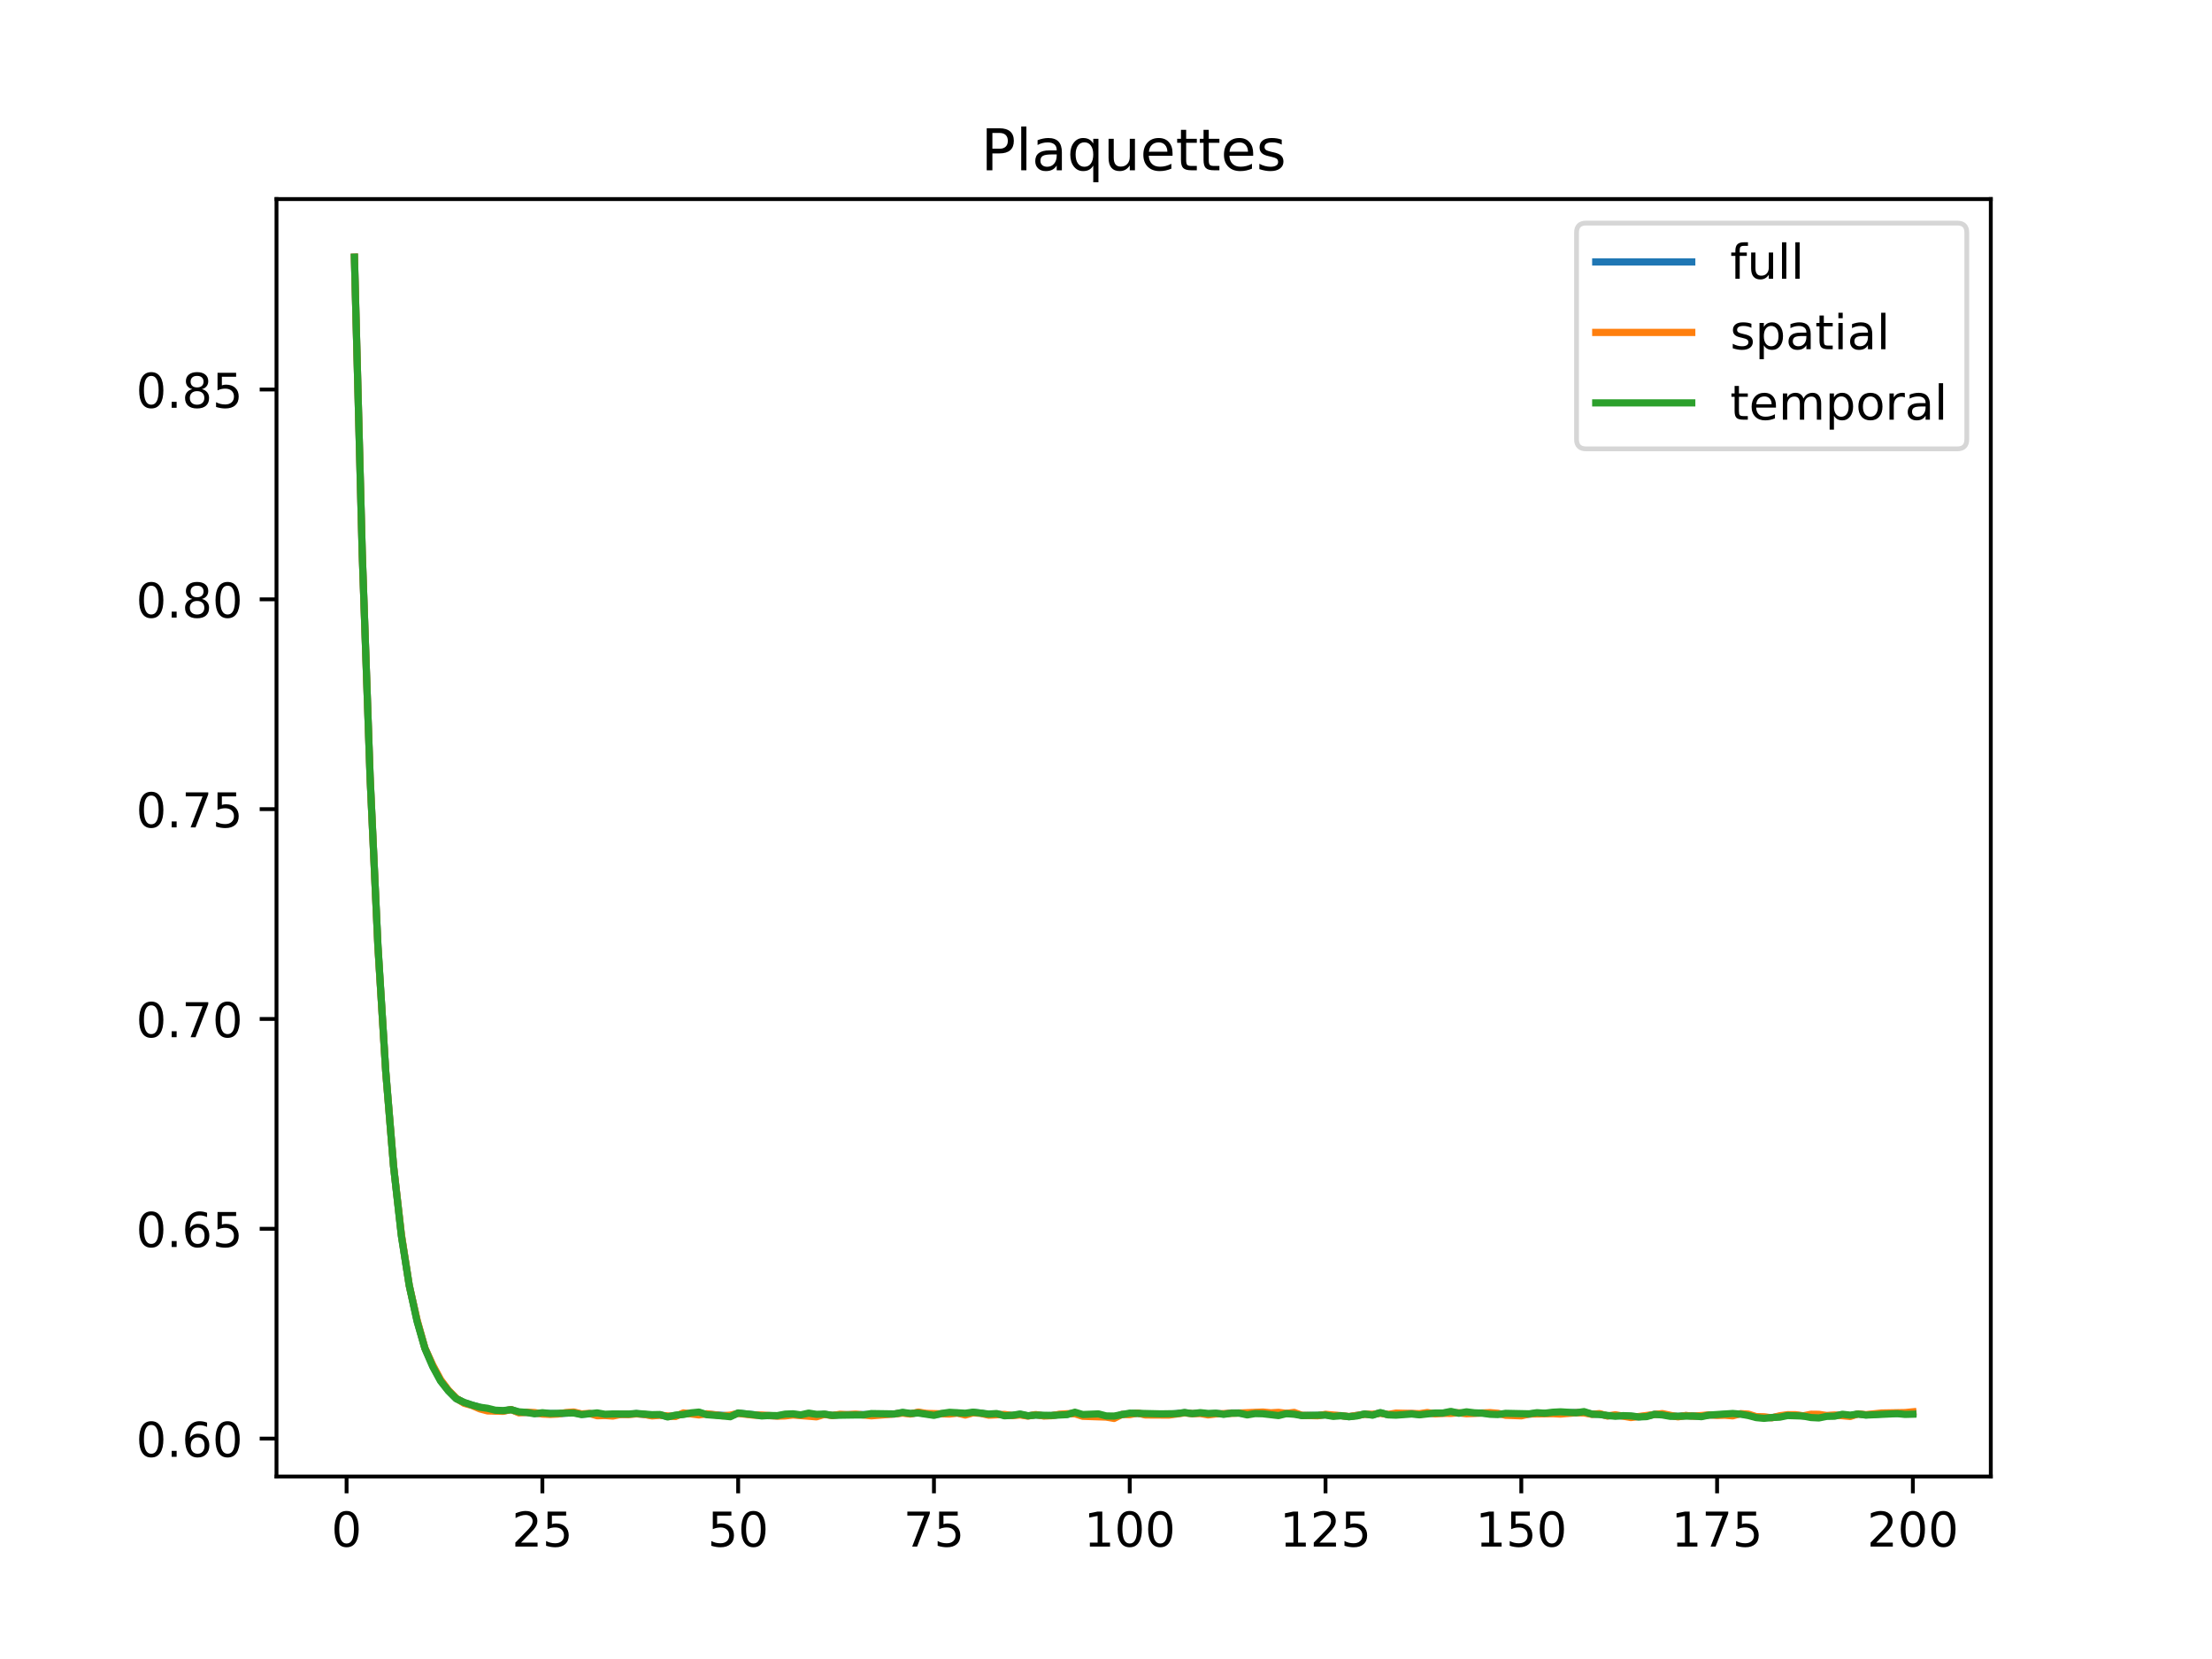 <?xml version="1.0" encoding="utf-8" standalone="no"?>
<!DOCTYPE svg PUBLIC "-//W3C//DTD SVG 1.1//EN"
  "http://www.w3.org/Graphics/SVG/1.1/DTD/svg11.dtd">
<!-- Created with matplotlib (https://matplotlib.org/) -->
<svg height="345.6pt" version="1.1" viewBox="0 0 460.8 345.6" width="460.8pt" xmlns="http://www.w3.org/2000/svg" xmlns:xlink="http://www.w3.org/1999/xlink">
 <defs>
  <style type="text/css">
*{stroke-linecap:butt;stroke-linejoin:round;}
  </style>
 </defs>
 <g id="figure_1">
  <g id="patch_1">
   <path d="M 0 345.6 
L 460.8 345.6 
L 460.8 0 
L 0 0 
z
" style="fill:#ffffff;"/>
  </g>
  <g id="axes_1">
   <g id="patch_2">
    <path d="M 57.6 307.584 
L 414.72 307.584 
L 414.72 41.472 
L 57.6 41.472 
z
" style="fill:#ffffff;"/>
   </g>
   <g id="matplotlib.axis_1">
    <g id="xtick_1">
     <g id="line2d_1">
      <defs>
       <path d="M 0 0 
L 0 3.5 
" id="m77ae2e8e12" style="stroke:#000000;stroke-width:0.8;"/>
      </defs>
      <g>
       <use style="stroke:#000000;stroke-width:0.8;" x="72.201" xlink:href="#m77ae2e8e12" y="307.584"/>
      </g>
     </g>
     <g id="text_1">
      <!-- 0 -->
      <defs>
       <path d="M 31.781 66.406 
Q 24.172 66.406 20.328 58.906 
Q 16.5 51.422 16.5 36.375 
Q 16.5 21.391 20.328 13.891 
Q 24.172 6.391 31.781 6.391 
Q 39.453 6.391 43.281 13.891 
Q 47.125 21.391 47.125 36.375 
Q 47.125 51.422 43.281 58.906 
Q 39.453 66.406 31.781 66.406 
z
M 31.781 74.219 
Q 44.047 74.219 50.516 64.516 
Q 56.984 54.828 56.984 36.375 
Q 56.984 17.969 50.516 8.266 
Q 44.047 -1.422 31.781 -1.422 
Q 19.531 -1.422 13.062 8.266 
Q 6.594 17.969 6.594 36.375 
Q 6.594 54.828 13.062 64.516 
Q 19.531 74.219 31.781 74.219 
z
" id="DejaVuSans-48"/>
      </defs>
      <g transform="translate(69.02 322.182)scale(0.1 -0.1)">
       <use xlink:href="#DejaVuSans-48"/>
      </g>
     </g>
    </g>
    <g id="xtick_2">
     <g id="line2d_2">
      <g>
       <use style="stroke:#000000;stroke-width:0.8;" x="112.987" xlink:href="#m77ae2e8e12" y="307.584"/>
      </g>
     </g>
     <g id="text_2">
      <!-- 25 -->
      <defs>
       <path d="M 19.188 8.297 
L 53.609 8.297 
L 53.609 0 
L 7.328 0 
L 7.328 8.297 
Q 12.938 14.109 22.625 23.891 
Q 32.328 33.688 34.812 36.531 
Q 39.547 41.844 41.422 45.531 
Q 43.312 49.219 43.312 52.781 
Q 43.312 58.594 39.234 62.25 
Q 35.156 65.922 28.609 65.922 
Q 23.969 65.922 18.812 64.312 
Q 13.672 62.703 7.812 59.422 
L 7.812 69.391 
Q 13.766 71.781 18.938 73 
Q 24.125 74.219 28.422 74.219 
Q 39.75 74.219 46.484 68.547 
Q 53.219 62.891 53.219 53.422 
Q 53.219 48.922 51.531 44.891 
Q 49.859 40.875 45.406 35.406 
Q 44.188 33.984 37.641 27.219 
Q 31.109 20.453 19.188 8.297 
z
" id="DejaVuSans-50"/>
       <path d="M 10.797 72.906 
L 49.516 72.906 
L 49.516 64.594 
L 19.828 64.594 
L 19.828 46.734 
Q 21.969 47.469 24.109 47.828 
Q 26.266 48.188 28.422 48.188 
Q 40.625 48.188 47.75 41.5 
Q 54.891 34.812 54.891 23.391 
Q 54.891 11.625 47.562 5.094 
Q 40.234 -1.422 26.906 -1.422 
Q 22.312 -1.422 17.547 -0.641 
Q 12.797 0.141 7.719 1.703 
L 7.719 11.625 
Q 12.109 9.234 16.797 8.062 
Q 21.484 6.891 26.703 6.891 
Q 35.156 6.891 40.078 11.328 
Q 45.016 15.766 45.016 23.391 
Q 45.016 31 40.078 35.438 
Q 35.156 39.891 26.703 39.891 
Q 22.75 39.891 18.812 39.016 
Q 14.891 38.141 10.797 36.281 
z
" id="DejaVuSans-53"/>
      </defs>
      <g transform="translate(106.625 322.182)scale(0.1 -0.1)">
       <use xlink:href="#DejaVuSans-50"/>
       <use x="63.623" xlink:href="#DejaVuSans-53"/>
      </g>
     </g>
    </g>
    <g id="xtick_3">
     <g id="line2d_3">
      <g>
       <use style="stroke:#000000;stroke-width:0.8;" x="153.773" xlink:href="#m77ae2e8e12" y="307.584"/>
      </g>
     </g>
     <g id="text_3">
      <!-- 50 -->
      <g transform="translate(147.41 322.182)scale(0.1 -0.1)">
       <use xlink:href="#DejaVuSans-53"/>
       <use x="63.623" xlink:href="#DejaVuSans-48"/>
      </g>
     </g>
    </g>
    <g id="xtick_4">
     <g id="line2d_4">
      <g>
       <use style="stroke:#000000;stroke-width:0.8;" x="194.559" xlink:href="#m77ae2e8e12" y="307.584"/>
      </g>
     </g>
     <g id="text_4">
      <!-- 75 -->
      <defs>
       <path d="M 8.203 72.906 
L 55.078 72.906 
L 55.078 68.703 
L 28.609 0 
L 18.312 0 
L 43.219 64.594 
L 8.203 64.594 
z
" id="DejaVuSans-55"/>
      </defs>
      <g transform="translate(188.196 322.182)scale(0.1 -0.1)">
       <use xlink:href="#DejaVuSans-55"/>
       <use x="63.623" xlink:href="#DejaVuSans-53"/>
      </g>
     </g>
    </g>
    <g id="xtick_5">
     <g id="line2d_5">
      <g>
       <use style="stroke:#000000;stroke-width:0.8;" x="235.344" xlink:href="#m77ae2e8e12" y="307.584"/>
      </g>
     </g>
     <g id="text_5">
      <!-- 100 -->
      <defs>
       <path d="M 12.406 8.297 
L 28.516 8.297 
L 28.516 63.922 
L 10.984 60.406 
L 10.984 69.391 
L 28.422 72.906 
L 38.281 72.906 
L 38.281 8.297 
L 54.391 8.297 
L 54.391 0 
L 12.406 0 
z
" id="DejaVuSans-49"/>
      </defs>
      <g transform="translate(225.801 322.182)scale(0.1 -0.1)">
       <use xlink:href="#DejaVuSans-49"/>
       <use x="63.623" xlink:href="#DejaVuSans-48"/>
       <use x="127.246" xlink:href="#DejaVuSans-48"/>
      </g>
     </g>
    </g>
    <g id="xtick_6">
     <g id="line2d_6">
      <g>
       <use style="stroke:#000000;stroke-width:0.8;" x="276.13" xlink:href="#m77ae2e8e12" y="307.584"/>
      </g>
     </g>
     <g id="text_6">
      <!-- 125 -->
      <g transform="translate(266.586 322.182)scale(0.1 -0.1)">
       <use xlink:href="#DejaVuSans-49"/>
       <use x="63.623" xlink:href="#DejaVuSans-50"/>
       <use x="127.246" xlink:href="#DejaVuSans-53"/>
      </g>
     </g>
    </g>
    <g id="xtick_7">
     <g id="line2d_7">
      <g>
       <use style="stroke:#000000;stroke-width:0.8;" x="316.916" xlink:href="#m77ae2e8e12" y="307.584"/>
      </g>
     </g>
     <g id="text_7">
      <!-- 150 -->
      <g transform="translate(307.372 322.182)scale(0.1 -0.1)">
       <use xlink:href="#DejaVuSans-49"/>
       <use x="63.623" xlink:href="#DejaVuSans-53"/>
       <use x="127.246" xlink:href="#DejaVuSans-48"/>
      </g>
     </g>
    </g>
    <g id="xtick_8">
     <g id="line2d_8">
      <g>
       <use style="stroke:#000000;stroke-width:0.8;" x="357.702" xlink:href="#m77ae2e8e12" y="307.584"/>
      </g>
     </g>
     <g id="text_8">
      <!-- 175 -->
      <g transform="translate(348.158 322.182)scale(0.1 -0.1)">
       <use xlink:href="#DejaVuSans-49"/>
       <use x="63.623" xlink:href="#DejaVuSans-55"/>
       <use x="127.246" xlink:href="#DejaVuSans-53"/>
      </g>
     </g>
    </g>
    <g id="xtick_9">
     <g id="line2d_9">
      <g>
       <use style="stroke:#000000;stroke-width:0.8;" x="398.487" xlink:href="#m77ae2e8e12" y="307.584"/>
      </g>
     </g>
     <g id="text_9">
      <!-- 200 -->
      <g transform="translate(388.944 322.182)scale(0.1 -0.1)">
       <use xlink:href="#DejaVuSans-50"/>
       <use x="63.623" xlink:href="#DejaVuSans-48"/>
       <use x="127.246" xlink:href="#DejaVuSans-48"/>
      </g>
     </g>
    </g>
   </g>
   <g id="matplotlib.axis_2">
    <g id="ytick_1">
     <g id="line2d_10">
      <defs>
       <path d="M 0 0 
L -3.5 0 
" id="m670d68a4d2" style="stroke:#000000;stroke-width:0.8;"/>
      </defs>
      <g>
       <use style="stroke:#000000;stroke-width:0.8;" x="57.6" xlink:href="#m670d68a4d2" y="299.683"/>
      </g>
     </g>
     <g id="text_10">
      <!-- 0.60 -->
      <defs>
       <path d="M 10.688 12.406 
L 21 12.406 
L 21 0 
L 10.688 0 
z
" id="DejaVuSans-46"/>
       <path d="M 33.016 40.375 
Q 26.375 40.375 22.484 35.828 
Q 18.609 31.297 18.609 23.391 
Q 18.609 15.531 22.484 10.953 
Q 26.375 6.391 33.016 6.391 
Q 39.656 6.391 43.531 10.953 
Q 47.406 15.531 47.406 23.391 
Q 47.406 31.297 43.531 35.828 
Q 39.656 40.375 33.016 40.375 
z
M 52.594 71.297 
L 52.594 62.312 
Q 48.875 64.062 45.094 64.984 
Q 41.312 65.922 37.594 65.922 
Q 27.828 65.922 22.672 59.328 
Q 17.531 52.734 16.797 39.406 
Q 19.672 43.656 24.016 45.922 
Q 28.375 48.188 33.594 48.188 
Q 44.578 48.188 50.953 41.516 
Q 57.328 34.859 57.328 23.391 
Q 57.328 12.156 50.688 5.359 
Q 44.047 -1.422 33.016 -1.422 
Q 20.359 -1.422 13.672 8.266 
Q 6.984 17.969 6.984 36.375 
Q 6.984 53.656 15.188 63.938 
Q 23.391 74.219 37.203 74.219 
Q 40.922 74.219 44.703 73.484 
Q 48.484 72.75 52.594 71.297 
z
" id="DejaVuSans-54"/>
      </defs>
      <g transform="translate(28.334 303.482)scale(0.1 -0.1)">
       <use xlink:href="#DejaVuSans-48"/>
       <use x="63.623" xlink:href="#DejaVuSans-46"/>
       <use x="95.41" xlink:href="#DejaVuSans-54"/>
       <use x="159.033" xlink:href="#DejaVuSans-48"/>
      </g>
     </g>
    </g>
    <g id="ytick_2">
     <g id="line2d_11">
      <g>
       <use style="stroke:#000000;stroke-width:0.8;" x="57.6" xlink:href="#m670d68a4d2" y="255.976"/>
      </g>
     </g>
     <g id="text_11">
      <!-- 0.65 -->
      <g transform="translate(28.334 259.775)scale(0.1 -0.1)">
       <use xlink:href="#DejaVuSans-48"/>
       <use x="63.623" xlink:href="#DejaVuSans-46"/>
       <use x="95.41" xlink:href="#DejaVuSans-54"/>
       <use x="159.033" xlink:href="#DejaVuSans-53"/>
      </g>
     </g>
    </g>
    <g id="ytick_3">
     <g id="line2d_12">
      <g>
       <use style="stroke:#000000;stroke-width:0.8;" x="57.6" xlink:href="#m670d68a4d2" y="212.269"/>
      </g>
     </g>
     <g id="text_12">
      <!-- 0.70 -->
      <g transform="translate(28.334 216.068)scale(0.1 -0.1)">
       <use xlink:href="#DejaVuSans-48"/>
       <use x="63.623" xlink:href="#DejaVuSans-46"/>
       <use x="95.41" xlink:href="#DejaVuSans-55"/>
       <use x="159.033" xlink:href="#DejaVuSans-48"/>
      </g>
     </g>
    </g>
    <g id="ytick_4">
     <g id="line2d_13">
      <g>
       <use style="stroke:#000000;stroke-width:0.8;" x="57.6" xlink:href="#m670d68a4d2" y="168.562"/>
      </g>
     </g>
     <g id="text_13">
      <!-- 0.75 -->
      <g transform="translate(28.334 172.361)scale(0.1 -0.1)">
       <use xlink:href="#DejaVuSans-48"/>
       <use x="63.623" xlink:href="#DejaVuSans-46"/>
       <use x="95.41" xlink:href="#DejaVuSans-55"/>
       <use x="159.033" xlink:href="#DejaVuSans-53"/>
      </g>
     </g>
    </g>
    <g id="ytick_5">
     <g id="line2d_14">
      <g>
       <use style="stroke:#000000;stroke-width:0.8;" x="57.6" xlink:href="#m670d68a4d2" y="124.854"/>
      </g>
     </g>
     <g id="text_14">
      <!-- 0.80 -->
      <defs>
       <path d="M 31.781 34.625 
Q 24.75 34.625 20.719 30.859 
Q 16.703 27.094 16.703 20.516 
Q 16.703 13.922 20.719 10.156 
Q 24.75 6.391 31.781 6.391 
Q 38.812 6.391 42.859 10.172 
Q 46.922 13.969 46.922 20.516 
Q 46.922 27.094 42.891 30.859 
Q 38.875 34.625 31.781 34.625 
z
M 21.922 38.812 
Q 15.578 40.375 12.031 44.719 
Q 8.5 49.078 8.5 55.328 
Q 8.5 64.062 14.719 69.141 
Q 20.953 74.219 31.781 74.219 
Q 42.672 74.219 48.875 69.141 
Q 55.078 64.062 55.078 55.328 
Q 55.078 49.078 51.531 44.719 
Q 48 40.375 41.703 38.812 
Q 48.828 37.156 52.797 32.312 
Q 56.781 27.484 56.781 20.516 
Q 56.781 9.906 50.312 4.234 
Q 43.844 -1.422 31.781 -1.422 
Q 19.734 -1.422 13.25 4.234 
Q 6.781 9.906 6.781 20.516 
Q 6.781 27.484 10.781 32.312 
Q 14.797 37.156 21.922 38.812 
z
M 18.312 54.391 
Q 18.312 48.734 21.844 45.562 
Q 25.391 42.391 31.781 42.391 
Q 38.141 42.391 41.719 45.562 
Q 45.312 48.734 45.312 54.391 
Q 45.312 60.062 41.719 63.234 
Q 38.141 66.406 31.781 66.406 
Q 25.391 66.406 21.844 63.234 
Q 18.312 60.062 18.312 54.391 
z
" id="DejaVuSans-56"/>
      </defs>
      <g transform="translate(28.334 128.654)scale(0.1 -0.1)">
       <use xlink:href="#DejaVuSans-48"/>
       <use x="63.623" xlink:href="#DejaVuSans-46"/>
       <use x="95.41" xlink:href="#DejaVuSans-56"/>
       <use x="159.033" xlink:href="#DejaVuSans-48"/>
      </g>
     </g>
    </g>
    <g id="ytick_6">
     <g id="line2d_15">
      <g>
       <use style="stroke:#000000;stroke-width:0.8;" x="57.6" xlink:href="#m670d68a4d2" y="81.147"/>
      </g>
     </g>
     <g id="text_15">
      <!-- 0.85 -->
      <g transform="translate(28.334 84.947)scale(0.1 -0.1)">
       <use xlink:href="#DejaVuSans-48"/>
       <use x="63.623" xlink:href="#DejaVuSans-46"/>
       <use x="95.41" xlink:href="#DejaVuSans-56"/>
       <use x="159.033" xlink:href="#DejaVuSans-53"/>
      </g>
     </g>
    </g>
   </g>
   <g id="line2d_16">
    <path clip-path="url(#p9fbfd26f26)" d="M 73.833 53.576 
L 75.464 115.364 
L 77.096 161.8 
L 78.727 197.059 
L 80.358 223.227 
L 81.99 242.961 
L 83.621 257.342 
L 85.253 267.782 
L 86.884 275.105 
L 88.516 280.864 
L 90.147 284.53 
L 91.778 287.547 
L 93.41 289.676 
L 95.041 291.327 
L 96.673 292.23 
L 101.567 293.646 
L 103.198 293.894 
L 104.83 293.929 
L 106.461 293.643 
L 108.093 294.214 
L 109.724 294.223 
L 111.356 294.389 
L 116.25 294.51 
L 119.513 294.247 
L 121.144 294.617 
L 122.776 294.5 
L 126.038 294.751 
L 127.67 294.773 
L 129.301 294.636 
L 130.933 294.628 
L 132.564 294.492 
L 135.827 294.833 
L 137.458 294.75 
L 139.09 295.093 
L 140.721 294.936 
L 142.353 294.506 
L 145.616 294.462 
L 152.141 294.961 
L 153.773 294.395 
L 158.667 294.873 
L 161.93 294.954 
L 165.193 294.648 
L 166.824 294.81 
L 168.456 294.631 
L 170.087 294.895 
L 171.719 294.616 
L 173.35 294.861 
L 174.981 294.704 
L 183.139 294.667 
L 186.401 294.548 
L 188.033 294.296 
L 189.664 294.513 
L 191.296 294.259 
L 192.927 294.518 
L 194.559 294.655 
L 197.821 294.392 
L 199.453 294.355 
L 201.084 294.595 
L 202.716 294.25 
L 204.347 294.381 
L 205.979 294.693 
L 207.61 294.573 
L 209.241 294.789 
L 210.873 294.863 
L 212.504 294.659 
L 214.136 294.96 
L 215.767 294.733 
L 217.399 294.924 
L 219.03 294.893 
L 220.661 294.685 
L 222.293 294.598 
L 223.924 294.354 
L 225.556 294.86 
L 228.819 294.777 
L 230.45 295.086 
L 232.081 295.241 
L 233.713 294.651 
L 236.976 294.405 
L 238.607 294.644 
L 241.87 294.676 
L 243.501 294.656 
L 246.764 294.294 
L 248.396 294.49 
L 250.027 294.37 
L 251.659 294.601 
L 253.29 294.472 
L 254.921 294.554 
L 256.553 294.343 
L 258.184 294.354 
L 259.816 294.544 
L 261.447 294.36 
L 263.079 294.335 
L 264.71 294.515 
L 266.341 294.555 
L 269.604 294.421 
L 271.236 294.868 
L 274.499 294.861 
L 276.13 294.709 
L 277.761 294.893 
L 279.393 294.917 
L 281.024 295.11 
L 284.287 294.592 
L 285.919 294.715 
L 287.55 294.341 
L 289.181 294.7 
L 292.444 294.547 
L 294.076 294.474 
L 295.707 294.616 
L 297.339 294.401 
L 300.601 294.39 
L 302.233 294.231 
L 303.864 294.355 
L 307.127 294.385 
L 308.759 294.353 
L 316.916 294.776 
L 320.179 294.414 
L 326.704 294.318 
L 329.967 294.202 
L 331.599 294.602 
L 333.23 294.578 
L 334.862 294.943 
L 336.493 294.879 
L 341.387 295.149 
L 343.019 294.986 
L 344.65 294.642 
L 346.282 294.613 
L 347.913 294.915 
L 349.544 295.082 
L 351.176 294.888 
L 352.807 295 
L 354.439 294.991 
L 356.07 294.762 
L 357.702 294.775 
L 359.333 294.674 
L 360.964 294.704 
L 362.596 294.54 
L 364.227 294.735 
L 365.859 295.208 
L 369.122 295.32 
L 372.384 294.795 
L 374.016 294.795 
L 375.647 294.966 
L 382.173 294.895 
L 383.804 294.744 
L 385.436 294.941 
L 387.067 294.554 
L 388.699 294.746 
L 393.593 294.429 
L 396.856 294.456 
L 398.487 294.353 
L 398.487 294.353 
" style="fill:none;stroke:#1f77b4;stroke-linecap:square;stroke-width:1.5;"/>
   </g>
   <g id="line2d_17">
    <path clip-path="url(#p9fbfd26f26)" d="M 73.833 53.568 
L 75.464 115.416 
L 77.096 161.824 
L 78.727 197.208 
L 80.358 223.28 
L 81.99 242.918 
L 83.621 257.171 
L 85.253 267.762 
L 86.884 274.944 
L 88.516 280.824 
L 90.147 284.358 
L 91.778 287.395 
L 93.41 289.591 
L 95.041 291.271 
L 96.673 292.33 
L 98.304 292.773 
L 99.936 293.494 
L 101.567 293.921 
L 104.83 294.008 
L 106.461 293.625 
L 108.093 294.323 
L 109.724 294.213 
L 111.356 294.258 
L 112.987 294.575 
L 114.618 294.653 
L 116.25 294.572 
L 117.881 294.261 
L 119.513 294.143 
L 121.144 294.55 
L 122.776 294.441 
L 124.407 294.931 
L 126.038 294.879 
L 127.67 294.993 
L 129.301 294.654 
L 130.933 294.681 
L 132.564 294.537 
L 134.196 294.65 
L 135.827 294.962 
L 137.458 294.83 
L 140.721 295.081 
L 142.353 294.335 
L 145.616 294.76 
L 147.247 294.515 
L 150.51 294.941 
L 152.141 294.791 
L 153.773 294.444 
L 157.036 294.809 
L 158.667 294.779 
L 161.93 295.008 
L 163.561 294.964 
L 165.193 294.768 
L 170.087 295.156 
L 171.719 294.648 
L 173.35 294.885 
L 174.981 294.621 
L 176.613 294.71 
L 178.244 294.585 
L 181.507 294.946 
L 186.401 294.547 
L 188.033 294.373 
L 189.664 294.574 
L 191.296 294.16 
L 192.927 294.438 
L 197.821 294.575 
L 199.453 294.374 
L 201.084 294.784 
L 202.716 294.32 
L 204.347 294.437 
L 205.979 294.813 
L 209.241 294.644 
L 210.873 294.893 
L 212.504 294.754 
L 214.136 295.002 
L 215.767 294.672 
L 217.399 294.975 
L 219.03 294.924 
L 220.661 294.626 
L 222.293 294.506 
L 223.924 294.519 
L 225.556 295.044 
L 230.45 295.204 
L 232.081 295.488 
L 233.713 294.657 
L 235.344 294.705 
L 236.976 294.37 
L 238.607 294.765 
L 243.501 294.791 
L 246.764 294.33 
L 248.396 294.497 
L 250.027 294.458 
L 251.659 294.752 
L 253.29 294.552 
L 263.079 294.156 
L 264.71 294.314 
L 266.341 294.218 
L 267.973 294.423 
L 269.604 294.229 
L 271.236 294.846 
L 274.499 294.936 
L 276.13 294.63 
L 279.393 294.919 
L 281.024 295.087 
L 284.287 294.627 
L 285.919 294.617 
L 287.55 294.415 
L 289.181 294.657 
L 290.813 294.369 
L 295.707 294.496 
L 297.339 294.255 
L 298.97 294.543 
L 300.601 294.425 
L 302.233 294.444 
L 303.864 294.302 
L 305.496 294.517 
L 310.39 294.274 
L 312.021 294.412 
L 313.653 294.831 
L 316.916 294.945 
L 318.547 294.568 
L 323.441 294.501 
L 325.073 294.583 
L 328.336 294.307 
L 329.967 294.34 
L 331.599 294.629 
L 333.23 294.477 
L 334.862 294.984 
L 336.493 294.722 
L 339.756 295.299 
L 343.019 294.866 
L 346.282 294.471 
L 349.544 295.163 
L 351.176 294.873 
L 352.807 295.014 
L 356.07 294.742 
L 357.702 294.854 
L 359.333 294.823 
L 360.964 294.95 
L 362.596 294.489 
L 364.227 294.588 
L 365.859 295.104 
L 367.49 295.143 
L 369.122 295.354 
L 370.753 294.926 
L 372.384 294.706 
L 374.016 294.706 
L 375.647 294.944 
L 377.279 294.609 
L 378.91 294.628 
L 380.542 294.884 
L 382.173 294.766 
L 385.436 295.082 
L 387.067 294.537 
L 388.699 294.705 
L 391.962 294.352 
L 396.856 294.265 
L 398.487 294.103 
L 398.487 294.103 
" style="fill:none;stroke:#ff7f0e;stroke-linecap:square;stroke-width:1.5;"/>
   </g>
   <g id="line2d_18">
    <path clip-path="url(#p9fbfd26f26)" d="M 73.833 53.584 
L 75.464 115.313 
L 77.096 161.775 
L 78.727 196.91 
L 80.358 223.173 
L 81.99 243.003 
L 83.621 257.512 
L 85.253 267.803 
L 86.884 275.265 
L 88.516 280.904 
L 90.147 284.702 
L 91.778 287.698 
L 93.41 289.761 
L 95.041 291.383 
L 96.673 292.131 
L 98.304 292.697 
L 99.936 293.145 
L 101.567 293.371 
L 103.198 293.774 
L 104.83 293.85 
L 106.461 293.66 
L 108.093 294.105 
L 109.724 294.233 
L 111.356 294.52 
L 112.987 294.295 
L 114.618 294.457 
L 119.513 294.351 
L 121.144 294.684 
L 124.407 294.333 
L 126.038 294.622 
L 127.67 294.553 
L 130.933 294.575 
L 132.564 294.447 
L 135.827 294.703 
L 137.458 294.67 
L 139.09 295.179 
L 140.721 294.791 
L 142.353 294.677 
L 143.984 294.325 
L 145.616 294.165 
L 147.247 294.71 
L 150.51 294.962 
L 152.141 295.131 
L 153.773 294.347 
L 157.036 294.72 
L 158.667 294.967 
L 160.299 294.87 
L 161.93 294.9 
L 163.561 294.593 
L 165.193 294.528 
L 166.824 294.745 
L 168.456 294.379 
L 170.087 294.634 
L 171.719 294.585 
L 173.35 294.838 
L 178.244 294.764 
L 179.876 294.757 
L 181.507 294.474 
L 186.401 294.548 
L 188.033 294.218 
L 189.664 294.452 
L 191.296 294.358 
L 194.559 294.846 
L 196.19 294.445 
L 197.821 294.21 
L 201.084 294.405 
L 202.716 294.18 
L 205.979 294.573 
L 207.61 294.467 
L 209.241 294.934 
L 210.873 294.832 
L 212.504 294.564 
L 214.136 294.918 
L 215.767 294.794 
L 219.03 294.862 
L 222.293 294.691 
L 223.924 294.189 
L 225.556 294.676 
L 228.819 294.541 
L 230.45 294.969 
L 232.081 294.994 
L 235.344 294.385 
L 241.87 294.537 
L 245.133 294.486 
L 246.764 294.258 
L 248.396 294.482 
L 250.027 294.282 
L 251.659 294.449 
L 253.29 294.393 
L 254.921 294.633 
L 256.553 294.393 
L 258.184 294.387 
L 259.816 294.753 
L 261.447 294.472 
L 263.079 294.514 
L 266.341 294.891 
L 267.973 294.489 
L 269.604 294.614 
L 271.236 294.89 
L 276.13 294.789 
L 277.761 295.062 
L 279.393 294.915 
L 281.024 295.134 
L 282.656 294.967 
L 284.287 294.557 
L 285.919 294.812 
L 287.55 294.268 
L 289.181 294.743 
L 290.813 294.803 
L 294.076 294.561 
L 295.707 294.735 
L 298.97 294.359 
L 300.601 294.355 
L 302.233 294.019 
L 303.864 294.408 
L 305.496 294.112 
L 307.127 294.314 
L 308.759 294.384 
L 310.39 294.618 
L 312.021 294.678 
L 313.653 294.424 
L 318.547 294.527 
L 320.179 294.291 
L 321.81 294.401 
L 323.441 294.196 
L 325.073 294.11 
L 328.336 294.307 
L 329.967 294.064 
L 331.599 294.574 
L 333.23 294.678 
L 336.493 295.036 
L 338.124 294.903 
L 339.756 294.963 
L 341.387 295.172 
L 343.019 295.107 
L 344.65 294.637 
L 346.282 294.754 
L 347.913 295.044 
L 352.807 294.986 
L 354.439 295.12 
L 356.07 294.781 
L 360.964 294.458 
L 362.596 294.592 
L 364.227 294.883 
L 365.859 295.313 
L 367.49 295.469 
L 369.122 295.286 
L 370.753 295.224 
L 372.384 294.884 
L 375.647 294.987 
L 377.279 295.3 
L 378.91 295.383 
L 380.542 295.055 
L 382.173 295.023 
L 383.804 294.616 
L 385.436 294.799 
L 387.067 294.571 
L 388.699 294.788 
L 395.224 294.484 
L 396.856 294.647 
L 398.487 294.602 
L 398.487 294.602 
" style="fill:none;stroke:#2ca02c;stroke-linecap:square;stroke-width:1.5;"/>
   </g>
   <g id="patch_3">
    <path d="M 57.6 307.584 
L 57.6 41.472 
" style="fill:none;stroke:#000000;stroke-linecap:square;stroke-linejoin:miter;stroke-width:0.8;"/>
   </g>
   <g id="patch_4">
    <path d="M 414.72 307.584 
L 414.72 41.472 
" style="fill:none;stroke:#000000;stroke-linecap:square;stroke-linejoin:miter;stroke-width:0.8;"/>
   </g>
   <g id="patch_5">
    <path d="M 57.6 307.584 
L 414.72 307.584 
" style="fill:none;stroke:#000000;stroke-linecap:square;stroke-linejoin:miter;stroke-width:0.8;"/>
   </g>
   <g id="patch_6">
    <path d="M 57.6 41.472 
L 414.72 41.472 
" style="fill:none;stroke:#000000;stroke-linecap:square;stroke-linejoin:miter;stroke-width:0.8;"/>
   </g>
   <g id="text_16">
    <!-- Plaquettes -->
    <defs>
     <path d="M 19.672 64.797 
L 19.672 37.406 
L 32.078 37.406 
Q 38.969 37.406 42.719 40.969 
Q 46.484 44.531 46.484 51.125 
Q 46.484 57.672 42.719 61.234 
Q 38.969 64.797 32.078 64.797 
z
M 9.812 72.906 
L 32.078 72.906 
Q 44.344 72.906 50.609 67.359 
Q 56.891 61.812 56.891 51.125 
Q 56.891 40.328 50.609 34.812 
Q 44.344 29.297 32.078 29.297 
L 19.672 29.297 
L 19.672 0 
L 9.812 0 
z
" id="DejaVuSans-80"/>
     <path d="M 9.422 75.984 
L 18.406 75.984 
L 18.406 0 
L 9.422 0 
z
" id="DejaVuSans-108"/>
     <path d="M 34.281 27.484 
Q 23.391 27.484 19.188 25 
Q 14.984 22.516 14.984 16.5 
Q 14.984 11.719 18.141 8.906 
Q 21.297 6.109 26.703 6.109 
Q 34.188 6.109 38.703 11.406 
Q 43.219 16.703 43.219 25.484 
L 43.219 27.484 
z
M 52.203 31.203 
L 52.203 0 
L 43.219 0 
L 43.219 8.297 
Q 40.141 3.328 35.547 0.953 
Q 30.953 -1.422 24.312 -1.422 
Q 15.922 -1.422 10.953 3.297 
Q 6 8.016 6 15.922 
Q 6 25.141 12.172 29.828 
Q 18.359 34.516 30.609 34.516 
L 43.219 34.516 
L 43.219 35.406 
Q 43.219 41.609 39.141 45 
Q 35.062 48.391 27.688 48.391 
Q 23 48.391 18.547 47.266 
Q 14.109 46.141 10.016 43.891 
L 10.016 52.203 
Q 14.938 54.109 19.578 55.047 
Q 24.219 56 28.609 56 
Q 40.484 56 46.344 49.844 
Q 52.203 43.703 52.203 31.203 
z
" id="DejaVuSans-97"/>
     <path d="M 14.797 27.297 
Q 14.797 17.391 18.875 11.75 
Q 22.953 6.109 30.078 6.109 
Q 37.203 6.109 41.297 11.75 
Q 45.406 17.391 45.406 27.297 
Q 45.406 37.203 41.297 42.844 
Q 37.203 48.484 30.078 48.484 
Q 22.953 48.484 18.875 42.844 
Q 14.797 37.203 14.797 27.297 
z
M 45.406 8.203 
Q 42.578 3.328 38.25 0.953 
Q 33.938 -1.422 27.875 -1.422 
Q 17.969 -1.422 11.734 6.484 
Q 5.516 14.406 5.516 27.297 
Q 5.516 40.188 11.734 48.094 
Q 17.969 56 27.875 56 
Q 33.938 56 38.25 53.625 
Q 42.578 51.266 45.406 46.391 
L 45.406 54.688 
L 54.391 54.688 
L 54.391 -20.797 
L 45.406 -20.797 
z
" id="DejaVuSans-113"/>
     <path d="M 8.5 21.578 
L 8.5 54.688 
L 17.484 54.688 
L 17.484 21.922 
Q 17.484 14.156 20.5 10.266 
Q 23.531 6.391 29.594 6.391 
Q 36.859 6.391 41.078 11.031 
Q 45.312 15.672 45.312 23.688 
L 45.312 54.688 
L 54.297 54.688 
L 54.297 0 
L 45.312 0 
L 45.312 8.406 
Q 42.047 3.422 37.719 1 
Q 33.406 -1.422 27.688 -1.422 
Q 18.266 -1.422 13.375 4.438 
Q 8.5 10.297 8.5 21.578 
z
M 31.109 56 
z
" id="DejaVuSans-117"/>
     <path d="M 56.203 29.594 
L 56.203 25.203 
L 14.891 25.203 
Q 15.484 15.922 20.484 11.062 
Q 25.484 6.203 34.422 6.203 
Q 39.594 6.203 44.453 7.469 
Q 49.312 8.734 54.109 11.281 
L 54.109 2.781 
Q 49.266 0.734 44.188 -0.344 
Q 39.109 -1.422 33.891 -1.422 
Q 20.797 -1.422 13.156 6.188 
Q 5.516 13.812 5.516 26.812 
Q 5.516 40.234 12.766 48.109 
Q 20.016 56 32.328 56 
Q 43.359 56 49.781 48.891 
Q 56.203 41.797 56.203 29.594 
z
M 47.219 32.234 
Q 47.125 39.594 43.094 43.984 
Q 39.062 48.391 32.422 48.391 
Q 24.906 48.391 20.391 44.141 
Q 15.875 39.891 15.188 32.172 
z
" id="DejaVuSans-101"/>
     <path d="M 18.312 70.219 
L 18.312 54.688 
L 36.812 54.688 
L 36.812 47.703 
L 18.312 47.703 
L 18.312 18.016 
Q 18.312 11.328 20.141 9.422 
Q 21.969 7.516 27.594 7.516 
L 36.812 7.516 
L 36.812 0 
L 27.594 0 
Q 17.188 0 13.234 3.875 
Q 9.281 7.766 9.281 18.016 
L 9.281 47.703 
L 2.688 47.703 
L 2.688 54.688 
L 9.281 54.688 
L 9.281 70.219 
z
" id="DejaVuSans-116"/>
     <path d="M 44.281 53.078 
L 44.281 44.578 
Q 40.484 46.531 36.375 47.5 
Q 32.281 48.484 27.875 48.484 
Q 21.188 48.484 17.844 46.438 
Q 14.5 44.391 14.5 40.281 
Q 14.5 37.156 16.891 35.375 
Q 19.281 33.594 26.516 31.984 
L 29.594 31.297 
Q 39.156 29.25 43.188 25.516 
Q 47.219 21.781 47.219 15.094 
Q 47.219 7.469 41.188 3.016 
Q 35.156 -1.422 24.609 -1.422 
Q 20.219 -1.422 15.453 -0.562 
Q 10.688 0.297 5.422 2 
L 5.422 11.281 
Q 10.406 8.688 15.234 7.391 
Q 20.062 6.109 24.812 6.109 
Q 31.156 6.109 34.562 8.281 
Q 37.984 10.453 37.984 14.406 
Q 37.984 18.062 35.516 20.016 
Q 33.062 21.969 24.703 23.781 
L 21.578 24.516 
Q 13.234 26.266 9.516 29.906 
Q 5.812 33.547 5.812 39.891 
Q 5.812 47.609 11.281 51.797 
Q 16.75 56 26.812 56 
Q 31.781 56 36.172 55.266 
Q 40.578 54.547 44.281 53.078 
z
" id="DejaVuSans-115"/>
    </defs>
    <g transform="translate(204.373 35.472)scale(0.12 -0.12)">
     <use xlink:href="#DejaVuSans-80"/>
     <use x="60.303" xlink:href="#DejaVuSans-108"/>
     <use x="88.086" xlink:href="#DejaVuSans-97"/>
     <use x="149.365" xlink:href="#DejaVuSans-113"/>
     <use x="212.842" xlink:href="#DejaVuSans-117"/>
     <use x="276.221" xlink:href="#DejaVuSans-101"/>
     <use x="337.744" xlink:href="#DejaVuSans-116"/>
     <use x="376.953" xlink:href="#DejaVuSans-116"/>
     <use x="416.162" xlink:href="#DejaVuSans-101"/>
     <use x="477.686" xlink:href="#DejaVuSans-115"/>
    </g>
   </g>
   <g id="legend_1">
    <g id="patch_7">
     <path d="M 330.422 93.506 
L 407.72 93.506 
Q 409.72 93.506 409.72 91.506 
L 409.72 48.472 
Q 409.72 46.472 407.72 46.472 
L 330.422 46.472 
Q 328.422 46.472 328.422 48.472 
L 328.422 91.506 
Q 328.422 93.506 330.422 93.506 
z
" style="fill:#ffffff;opacity:0.8;stroke:#cccccc;stroke-linejoin:miter;"/>
    </g>
    <g id="line2d_19">
     <path d="M 332.422 54.57 
L 352.422 54.57 
" style="fill:none;stroke:#1f77b4;stroke-linecap:square;stroke-width:1.5;"/>
    </g>
    <g id="line2d_20"/>
    <g id="text_17">
     <!-- full -->
     <defs>
      <path d="M 37.109 75.984 
L 37.109 68.5 
L 28.516 68.5 
Q 23.688 68.5 21.797 66.547 
Q 19.922 64.594 19.922 59.516 
L 19.922 54.688 
L 34.719 54.688 
L 34.719 47.703 
L 19.922 47.703 
L 19.922 0 
L 10.891 0 
L 10.891 47.703 
L 2.297 47.703 
L 2.297 54.688 
L 10.891 54.688 
L 10.891 58.5 
Q 10.891 67.625 15.141 71.797 
Q 19.391 75.984 28.609 75.984 
z
" id="DejaVuSans-102"/>
     </defs>
     <g transform="translate(360.422 58.07)scale(0.1 -0.1)">
      <use xlink:href="#DejaVuSans-102"/>
      <use x="35.205" xlink:href="#DejaVuSans-117"/>
      <use x="98.584" xlink:href="#DejaVuSans-108"/>
      <use x="126.367" xlink:href="#DejaVuSans-108"/>
     </g>
    </g>
    <g id="line2d_21">
     <path d="M 332.422 69.249 
L 352.422 69.249 
" style="fill:none;stroke:#ff7f0e;stroke-linecap:square;stroke-width:1.5;"/>
    </g>
    <g id="line2d_22"/>
    <g id="text_18">
     <!-- spatial -->
     <defs>
      <path d="M 18.109 8.203 
L 18.109 -20.797 
L 9.078 -20.797 
L 9.078 54.688 
L 18.109 54.688 
L 18.109 46.391 
Q 20.953 51.266 25.266 53.625 
Q 29.594 56 35.594 56 
Q 45.562 56 51.781 48.094 
Q 58.016 40.188 58.016 27.297 
Q 58.016 14.406 51.781 6.484 
Q 45.562 -1.422 35.594 -1.422 
Q 29.594 -1.422 25.266 0.953 
Q 20.953 3.328 18.109 8.203 
z
M 48.688 27.297 
Q 48.688 37.203 44.609 42.844 
Q 40.531 48.484 33.406 48.484 
Q 26.266 48.484 22.188 42.844 
Q 18.109 37.203 18.109 27.297 
Q 18.109 17.391 22.188 11.75 
Q 26.266 6.109 33.406 6.109 
Q 40.531 6.109 44.609 11.75 
Q 48.688 17.391 48.688 27.297 
z
" id="DejaVuSans-112"/>
      <path d="M 9.422 54.688 
L 18.406 54.688 
L 18.406 0 
L 9.422 0 
z
M 9.422 75.984 
L 18.406 75.984 
L 18.406 64.594 
L 9.422 64.594 
z
" id="DejaVuSans-105"/>
     </defs>
     <g transform="translate(360.422 72.749)scale(0.1 -0.1)">
      <use xlink:href="#DejaVuSans-115"/>
      <use x="52.1" xlink:href="#DejaVuSans-112"/>
      <use x="115.576" xlink:href="#DejaVuSans-97"/>
      <use x="176.855" xlink:href="#DejaVuSans-116"/>
      <use x="216.064" xlink:href="#DejaVuSans-105"/>
      <use x="243.848" xlink:href="#DejaVuSans-97"/>
      <use x="305.127" xlink:href="#DejaVuSans-108"/>
     </g>
    </g>
    <g id="line2d_23">
     <path d="M 332.422 83.927 
L 352.422 83.927 
" style="fill:none;stroke:#2ca02c;stroke-linecap:square;stroke-width:1.5;"/>
    </g>
    <g id="line2d_24"/>
    <g id="text_19">
     <!-- temporal -->
     <defs>
      <path d="M 52 44.188 
Q 55.375 50.25 60.062 53.125 
Q 64.75 56 71.094 56 
Q 79.641 56 84.281 50.016 
Q 88.922 44.047 88.922 33.016 
L 88.922 0 
L 79.891 0 
L 79.891 32.719 
Q 79.891 40.578 77.094 44.375 
Q 74.312 48.188 68.609 48.188 
Q 61.625 48.188 57.562 43.547 
Q 53.516 38.922 53.516 30.906 
L 53.516 0 
L 44.484 0 
L 44.484 32.719 
Q 44.484 40.625 41.703 44.406 
Q 38.922 48.188 33.109 48.188 
Q 26.219 48.188 22.156 43.531 
Q 18.109 38.875 18.109 30.906 
L 18.109 0 
L 9.078 0 
L 9.078 54.688 
L 18.109 54.688 
L 18.109 46.188 
Q 21.188 51.219 25.484 53.609 
Q 29.781 56 35.688 56 
Q 41.656 56 45.828 52.969 
Q 50 49.953 52 44.188 
z
" id="DejaVuSans-109"/>
      <path d="M 30.609 48.391 
Q 23.391 48.391 19.188 42.75 
Q 14.984 37.109 14.984 27.297 
Q 14.984 17.484 19.156 11.844 
Q 23.344 6.203 30.609 6.203 
Q 37.797 6.203 41.984 11.859 
Q 46.188 17.531 46.188 27.297 
Q 46.188 37.016 41.984 42.703 
Q 37.797 48.391 30.609 48.391 
z
M 30.609 56 
Q 42.328 56 49.016 48.375 
Q 55.719 40.766 55.719 27.297 
Q 55.719 13.875 49.016 6.219 
Q 42.328 -1.422 30.609 -1.422 
Q 18.844 -1.422 12.172 6.219 
Q 5.516 13.875 5.516 27.297 
Q 5.516 40.766 12.172 48.375 
Q 18.844 56 30.609 56 
z
" id="DejaVuSans-111"/>
      <path d="M 41.109 46.297 
Q 39.594 47.172 37.812 47.578 
Q 36.031 48 33.891 48 
Q 26.266 48 22.188 43.047 
Q 18.109 38.094 18.109 28.812 
L 18.109 0 
L 9.078 0 
L 9.078 54.688 
L 18.109 54.688 
L 18.109 46.188 
Q 20.953 51.172 25.484 53.578 
Q 30.031 56 36.531 56 
Q 37.453 56 38.578 55.875 
Q 39.703 55.766 41.062 55.516 
z
" id="DejaVuSans-114"/>
     </defs>
     <g transform="translate(360.422 87.427)scale(0.1 -0.1)">
      <use xlink:href="#DejaVuSans-116"/>
      <use x="39.209" xlink:href="#DejaVuSans-101"/>
      <use x="100.732" xlink:href="#DejaVuSans-109"/>
      <use x="198.145" xlink:href="#DejaVuSans-112"/>
      <use x="261.621" xlink:href="#DejaVuSans-111"/>
      <use x="322.803" xlink:href="#DejaVuSans-114"/>
      <use x="363.916" xlink:href="#DejaVuSans-97"/>
      <use x="425.195" xlink:href="#DejaVuSans-108"/>
     </g>
    </g>
   </g>
  </g>
 </g>
 <defs>
  <clipPath id="p9fbfd26f26">
   <rect height="266.112" width="357.12" x="57.6" y="41.472"/>
  </clipPath>
 </defs>
</svg>
